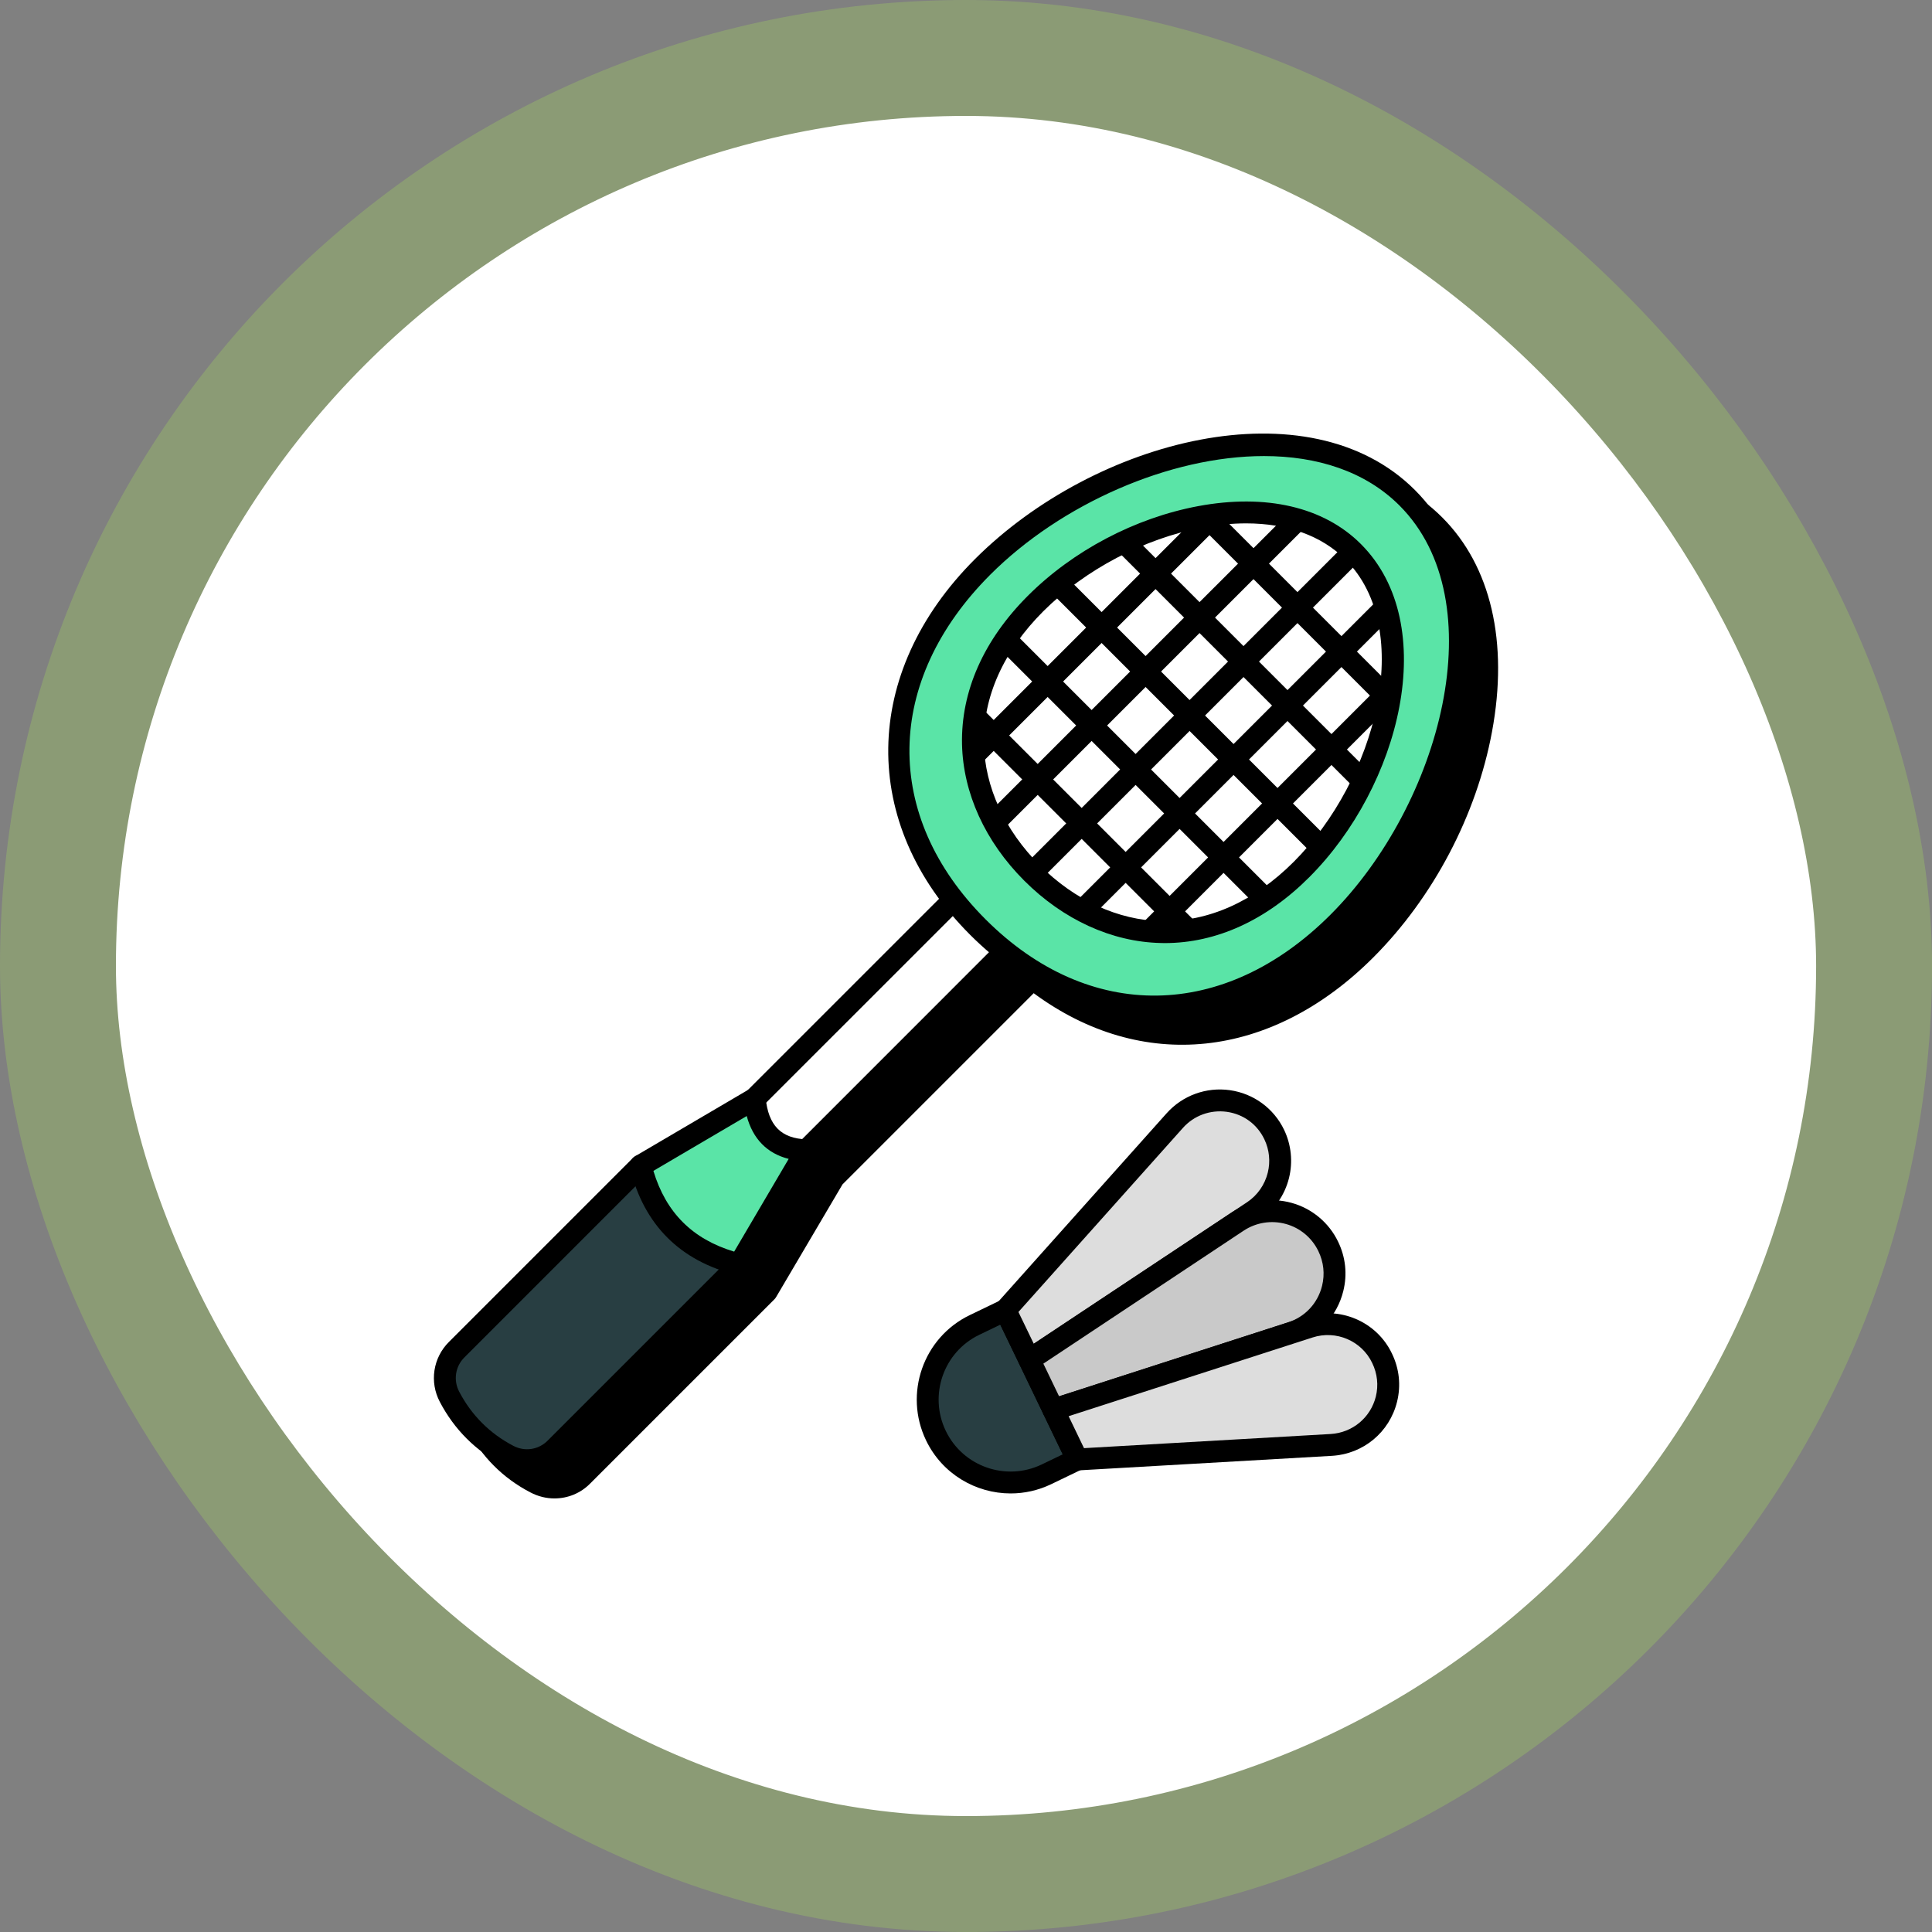 <svg width="50" height="50" viewBox="0 0 50 50" fill="none" xmlns="http://www.w3.org/2000/svg">
<rect x="0" y="0" width="50" height="50" fill="#808080" stroke="none"/>
<rect x="1.5" y="1.5" width="47.001" height="47" rx="23.5" fill="white"/>
<rect x="1.5" y="1.5" width="47.001" height="47" rx="23.5" stroke="#8B9B75" stroke-width="3"/>
<path d="M37.123 13.589C36.491 12.956 35.683 12.559 34.779 12.367V13.193H36.127V15.432H36.087C37.481 17.462 36.519 21.08 34.392 23.212C32.247 25.352 29.682 25.23 27.803 23.656H25.142C25.221 23.769 25.302 23.881 25.389 23.991L20.24 29.139L17.285 30.872L12.526 35.637C12.202 35.96 12.131 36.454 12.339 36.854C12.69 37.517 13.195 38.027 13.858 38.373C14.264 38.587 14.757 38.515 15.075 38.192L19.84 33.427L21.578 30.477L26.727 25.329C29.216 27.286 32.544 27.374 35.341 24.578C38.406 21.512 39.667 16.128 37.123 13.589Z" fill="black"/>
<path d="M14.351 38.779C14.14 38.78 13.925 38.728 13.726 38.623C13.02 38.256 12.469 37.705 12.089 36.986C11.82 36.469 11.915 35.847 12.325 35.437L17.085 30.672C17.102 30.655 17.121 30.64 17.142 30.628L20.066 28.914L25.015 23.965C24.98 23.916 24.945 23.868 24.91 23.819C24.85 23.733 24.842 23.62 24.891 23.526C24.939 23.432 25.037 23.373 25.142 23.373H27.803C27.869 23.373 27.934 23.397 27.985 23.439C29.923 25.062 32.301 24.898 34.192 23.012C36.324 20.875 37.1 17.408 35.854 15.592C35.794 15.505 35.788 15.393 35.837 15.3C35.839 15.296 35.841 15.292 35.843 15.287V13.476H34.779C34.622 13.476 34.496 13.349 34.496 13.193V12.367C34.496 12.281 34.535 12.2 34.601 12.147C34.667 12.093 34.755 12.072 34.838 12.09C35.839 12.304 36.676 12.741 37.323 13.389C38.586 14.65 39.044 16.62 38.613 18.938C38.212 21.098 37.092 23.226 35.541 24.778C32.897 27.422 29.549 27.767 26.752 25.704L21.804 30.652L20.084 33.571C20.072 33.591 20.057 33.611 20.04 33.627L15.275 38.392C15.025 38.647 14.692 38.779 14.351 38.779ZM17.459 31.098L12.726 35.837C12.491 36.072 12.437 36.428 12.59 36.723C12.915 37.337 13.386 37.808 13.989 38.122C14.288 38.279 14.643 38.227 14.873 37.994L19.615 33.252L21.335 30.334C21.347 30.313 21.361 30.294 21.378 30.277L26.527 25.128C26.628 25.027 26.789 25.017 26.902 25.106C29.495 27.146 32.652 26.867 35.141 24.378C36.591 22.927 37.681 20.855 38.057 18.834C38.453 16.706 38.05 14.914 36.923 13.79C36.923 13.79 36.923 13.79 36.922 13.789C36.765 13.631 36.594 13.487 36.41 13.358V15.408C37.832 17.691 36.644 21.356 34.593 23.412C32.533 25.467 29.839 25.669 27.702 23.939H25.667C25.683 24.028 25.657 24.123 25.589 24.191L20.441 29.34C20.423 29.357 20.404 29.371 20.384 29.383L17.459 31.098ZM35.062 12.91H35.588C35.42 12.84 35.245 12.78 35.062 12.728V12.91Z" fill="black"/>
<path d="M27.882 37.77L27.083 38.155C26.018 38.668 24.735 38.22 24.222 37.155C23.707 36.086 24.155 34.804 25.22 34.29L26.019 33.905L27.882 37.77Z" fill="#283E42"/>
<path d="M26.156 38.65C25.253 38.65 24.384 38.145 23.967 37.278C23.385 36.071 23.892 34.616 25.097 34.035L25.896 33.65C25.963 33.618 26.041 33.613 26.113 33.638C26.183 33.663 26.241 33.715 26.274 33.782L28.137 37.647C28.205 37.788 28.146 37.957 28.005 38.025L27.206 38.41C26.867 38.573 26.509 38.65 26.156 38.65ZM25.887 34.283L25.343 34.545C24.419 34.99 24.03 36.106 24.477 37.032C24.922 37.956 26.035 38.344 26.96 37.9L27.504 37.638L25.887 34.283Z" fill="black"/>
<path d="M33.085 30.416C32.994 30.784 32.771 31.12 32.436 31.346L26.641 35.191L26.019 33.907L30.402 29.001C31.144 28.17 32.497 28.358 32.978 29.363C33.139 29.701 33.169 30.075 33.085 30.416Z" fill="#DDDDDD"/>
<path d="M26.641 35.474C26.616 35.474 26.591 35.471 26.566 35.464C26.487 35.443 26.422 35.388 26.386 35.314L25.765 34.03C25.715 33.927 25.732 33.804 25.808 33.718L30.191 28.813C30.604 28.35 31.218 28.127 31.831 28.214C32.443 28.301 32.967 28.685 33.233 29.241C33.417 29.626 33.463 30.067 33.36 30.484C33.249 30.933 32.977 31.322 32.594 31.58L26.797 35.427C26.75 35.458 26.696 35.474 26.641 35.474ZM26.357 33.954L26.754 34.776L32.279 31.11C32.544 30.931 32.733 30.661 32.81 30.348C32.882 30.059 32.85 29.753 32.722 29.486C32.535 29.095 32.182 28.836 31.752 28.774C31.323 28.715 30.9 28.869 30.614 29.19L26.357 33.954Z" fill="black"/>
<path d="M34.49 33.346C34.361 33.868 33.976 34.315 33.419 34.492L27.261 36.481L26.641 35.191L32.031 31.613C32.847 31.074 33.95 31.376 34.374 32.256C34.548 32.614 34.576 32.994 34.49 33.346Z" fill="#C9C9C9"/>
<path d="M27.261 36.764C27.155 36.764 27.054 36.704 27.006 36.604L26.386 35.314C26.324 35.186 26.366 35.033 26.484 34.955L31.875 31.378C32.333 31.074 32.898 30.984 33.426 31.13C33.953 31.275 34.392 31.641 34.629 32.133C34.825 32.536 34.872 32.98 34.764 33.414C34.605 34.057 34.135 34.562 33.505 34.762L27.348 36.751C27.319 36.76 27.29 36.764 27.261 36.764ZM27.002 35.291L27.409 36.136L33.332 34.223C33.774 34.082 34.103 33.729 34.215 33.278C34.29 32.974 34.257 32.663 34.119 32.379C33.953 32.034 33.646 31.777 33.276 31.676C32.905 31.574 32.508 31.637 32.187 31.849L27.002 35.291Z" fill="black"/>
<path d="M35.882 36.208C35.725 36.84 35.179 37.352 34.452 37.394L27.881 37.771L27.261 36.481L33.882 34.344C34.629 34.103 35.436 34.448 35.769 35.154C35.938 35.505 35.964 35.873 35.882 36.208Z" fill="#DDDDDD"/>
<path d="M27.881 38.054C27.773 38.054 27.673 37.993 27.626 37.894L27.006 36.604C26.97 36.53 26.968 36.445 27.001 36.37C27.033 36.295 27.096 36.237 27.174 36.212L33.794 34.075C34.675 33.791 35.633 34.203 36.025 35.033C36.214 35.425 36.26 35.855 36.156 36.276C35.961 37.067 35.282 37.63 34.468 37.677L27.897 38.054C27.892 38.054 27.886 38.054 27.881 38.054ZM27.656 36.651L28.054 37.478L34.435 37.112C35.001 37.079 35.471 36.689 35.607 36.141C35.678 35.849 35.646 35.551 35.514 35.277C35.242 34.701 34.578 34.416 33.968 34.614L27.656 36.651Z" fill="black"/>
<path d="M13.153 37.669C12.489 37.32 11.982 36.813 11.633 36.149C11.422 35.747 11.495 35.252 11.817 34.931L16.58 30.168C17.916 30.606 18.738 31.482 19.134 32.722L14.372 37.485C14.05 37.806 13.555 37.88 13.153 37.669Z" fill="#283E42"/>
<path d="M13.64 38.073C13.43 38.073 13.218 38.023 13.021 37.92C12.308 37.545 11.757 36.994 11.383 36.281C11.111 35.765 11.206 35.142 11.617 34.73L16.38 29.967C16.455 29.892 16.566 29.865 16.668 29.899C18.047 30.351 18.968 31.272 19.404 32.636C19.436 32.737 19.41 32.847 19.335 32.922L14.572 37.685C14.317 37.94 13.981 38.073 13.64 38.073ZM16.654 30.493L12.017 35.131C11.782 35.365 11.729 35.722 11.884 36.017C12.204 36.627 12.675 37.099 13.285 37.418C13.581 37.574 13.937 37.52 14.171 37.285L18.81 32.646C18.429 31.593 17.721 30.886 16.654 30.493Z" fill="black"/>
<path d="M18.811 29.151L25.906 22.055L27.243 23.392L20.148 30.488L18.811 29.151Z" fill="white"/>
<path d="M20.151 30.772C20.075 30.772 20.003 30.742 19.95 30.689L18.613 29.352C18.503 29.241 18.503 29.062 18.613 28.951L25.709 21.855C25.82 21.745 25.999 21.745 26.11 21.855L27.447 23.192C27.557 23.303 27.557 23.482 27.447 23.593L20.351 30.689C20.297 30.742 20.226 30.772 20.151 30.772ZM19.214 29.151L20.151 30.089L26.846 23.392L25.91 22.456L19.214 29.151Z" fill="black"/>
<path d="M35.233 14.07L26.339 22.965L35.233 14.07Z" fill="#5AE4A7"/>
<path d="M26.339 23.247C26.266 23.247 26.194 23.22 26.139 23.165C26.028 23.054 26.028 22.875 26.139 22.764L35.032 13.87C35.143 13.76 35.322 13.76 35.433 13.87C35.543 13.981 35.543 14.16 35.433 14.271L26.539 23.165C26.484 23.22 26.411 23.247 26.339 23.247Z" fill="black"/>
<path d="M33.884 13.143L25.412 21.616L33.884 13.143Z" fill="#5AE4A7"/>
<path d="M25.412 21.898C25.339 21.898 25.267 21.871 25.211 21.815C25.101 21.705 25.101 21.526 25.211 21.415L33.684 12.943C33.794 12.832 33.973 12.832 34.084 12.943C34.194 13.053 34.194 13.233 34.084 13.343L25.612 21.815C25.556 21.871 25.484 21.898 25.412 21.898Z" fill="black"/>
<path d="M32.746 12.005L24.273 20.477L32.746 12.005Z" fill="#5AE4A7"/>
<path d="M24.273 20.76C24.201 20.76 24.128 20.733 24.073 20.677C23.963 20.567 23.963 20.388 24.073 20.277L32.545 11.805C32.656 11.694 32.835 11.694 32.946 11.805C33.056 11.915 33.056 12.094 32.946 12.205L24.473 20.677C24.418 20.733 24.346 20.76 24.273 20.76Z" fill="black"/>
<path d="M37.298 16.558L28.826 25.03L37.298 16.558Z" fill="#5AE4A7"/>
<path d="M28.826 25.313C28.753 25.313 28.681 25.285 28.626 25.23C28.515 25.12 28.515 24.941 28.626 24.83L37.098 16.358C37.209 16.247 37.388 16.247 37.498 16.358C37.609 16.468 37.609 16.647 37.498 16.758L29.026 25.23C28.971 25.285 28.898 25.313 28.826 25.313Z" fill="black"/>
<path d="M36.16 15.419L27.688 23.892L36.16 15.419Z" fill="#5AE4A7"/>
<path d="M27.688 24.175C27.615 24.175 27.543 24.147 27.488 24.092C27.377 23.982 27.377 23.802 27.488 23.692L35.96 15.22C36.071 15.109 36.25 15.109 36.36 15.22C36.471 15.33 36.471 15.509 36.36 15.62L27.888 24.092C27.833 24.147 27.76 24.175 27.688 24.175Z" fill="black"/>
<path d="M27.081 14.812L34.491 22.223L27.081 14.812Z" fill="#5AE4A7"/>
<path d="M34.491 22.506C34.419 22.506 34.346 22.478 34.291 22.423L26.881 15.012C26.77 14.902 26.77 14.723 26.881 14.612C26.991 14.502 27.17 14.502 27.281 14.612L34.691 22.023C34.802 22.133 34.802 22.312 34.691 22.423C34.636 22.478 34.563 22.506 34.491 22.506Z" fill="black"/>
<path d="M25.684 16.209L33.094 23.619L25.684 16.209Z" fill="#5AE4A7"/>
<path d="M33.095 23.902C33.022 23.902 32.95 23.875 32.895 23.819L25.484 16.409C25.374 16.298 25.374 16.119 25.484 16.009C25.595 15.898 25.774 15.898 25.884 16.009L33.295 23.419C33.405 23.53 33.405 23.709 33.295 23.819C33.239 23.875 33.167 23.902 33.095 23.902Z" fill="black"/>
<path d="M24.552 17.869L31.435 24.752L24.552 17.869Z" fill="#5AE4A7"/>
<path d="M31.435 25.035C31.362 25.035 31.29 25.007 31.235 24.952L24.352 18.069C24.241 17.958 24.241 17.779 24.352 17.669C24.462 17.558 24.641 17.558 24.752 17.669L31.635 24.552C31.745 24.662 31.745 24.841 31.635 24.952C31.58 25.007 31.507 25.035 31.435 25.035Z" fill="black"/>
<path d="M30.608 12.754L36.549 18.695L30.608 12.754Z" fill="#5AE4A7"/>
<path d="M36.549 18.979C36.477 18.979 36.404 18.951 36.349 18.896L30.407 12.954C30.297 12.844 30.297 12.665 30.407 12.554C30.518 12.444 30.697 12.444 30.808 12.554L36.749 18.495C36.86 18.606 36.86 18.785 36.749 18.896C36.694 18.951 36.621 18.979 36.549 18.979Z" fill="black"/>
<path d="M28.636 13.575L35.728 20.668L28.636 13.575Z" fill="#5AE4A7"/>
<path d="M35.728 20.951C35.656 20.951 35.584 20.923 35.528 20.868L28.435 13.775C28.325 13.665 28.325 13.485 28.435 13.375C28.546 13.264 28.725 13.264 28.836 13.375L35.928 20.468C36.039 20.578 36.039 20.757 35.928 20.868C35.873 20.923 35.801 20.951 35.728 20.951Z" fill="black"/>
<path d="M20.869 29.77C20.064 29.742 19.617 29.298 19.532 28.433L16.58 30.168C16.919 31.532 17.77 32.383 19.134 32.722L20.869 29.77Z" fill="#5AE4A7"/>
<path d="M19.134 33.005C19.112 33.005 19.089 33.002 19.066 32.997C17.599 32.632 16.67 31.703 16.305 30.236C16.275 30.114 16.328 29.987 16.436 29.924L19.389 28.189C19.472 28.14 19.574 28.137 19.66 28.181C19.746 28.224 19.804 28.309 19.814 28.405C19.885 29.13 20.213 29.464 20.879 29.487C20.979 29.491 21.07 29.547 21.118 29.634C21.165 29.721 21.164 29.828 21.113 29.913L19.379 32.866C19.327 32.953 19.233 33.005 19.134 33.005ZM16.91 30.302C17.234 31.381 17.921 32.068 19 32.392L20.411 29.992C19.853 29.851 19.485 29.476 19.325 28.883L16.91 30.302Z" fill="black"/>
<path d="M36.418 12.882C33.877 10.341 28.499 11.602 25.431 14.67C22.363 17.739 22.766 21.452 25.307 23.993C27.848 26.534 31.564 26.941 34.633 23.872C37.701 20.804 38.959 15.423 36.418 12.882ZM26.708 22.592C24.808 20.693 24.503 17.917 26.8 15.62C29.093 13.327 33.121 12.38 35.02 14.28C36.923 16.182 35.976 20.21 33.683 22.503C31.387 24.8 28.61 24.495 26.708 22.592Z" fill="#5AE4A7"/>
<path d="M29.869 26.315C28.189 26.315 26.522 25.608 25.107 24.193C22.236 21.322 22.286 17.415 25.231 14.47C28.341 11.361 33.871 9.935 36.618 12.682C39.367 15.431 37.943 20.963 34.833 24.072C33.339 25.566 31.597 26.315 29.869 26.315ZM32.712 11.803C30.276 11.803 27.464 13.038 25.631 14.87C22.883 17.618 22.835 21.121 25.507 23.793C28.182 26.467 31.686 26.42 34.433 23.672C37.294 20.811 38.697 15.562 36.218 13.082C35.327 12.192 34.079 11.803 32.712 11.803ZM30.142 24.407C30.109 24.407 30.075 24.406 30.041 24.405C28.775 24.377 27.52 23.804 26.508 22.792C25.497 21.781 24.925 20.527 24.897 19.261C24.868 17.892 25.456 16.564 26.6 15.42C27.77 14.25 29.376 13.404 31.006 13.099C32.764 12.771 34.261 13.12 35.22 14.08C37.306 16.165 36.234 20.352 33.883 22.703C32.768 23.819 31.476 24.407 30.142 24.407ZM32.248 13.545C31.887 13.545 31.507 13.582 31.11 13.656C29.612 13.935 28.076 14.745 27 15.82C25.968 16.852 25.437 18.038 25.463 19.249C25.488 20.369 26.001 21.485 26.908 22.392C27.817 23.3 28.934 23.814 30.054 23.839C31.276 23.857 32.451 23.335 33.483 22.303C35.601 20.185 36.647 16.306 34.82 14.48C34.205 13.864 33.314 13.545 32.248 13.545Z" fill="black"/>
</svg>
